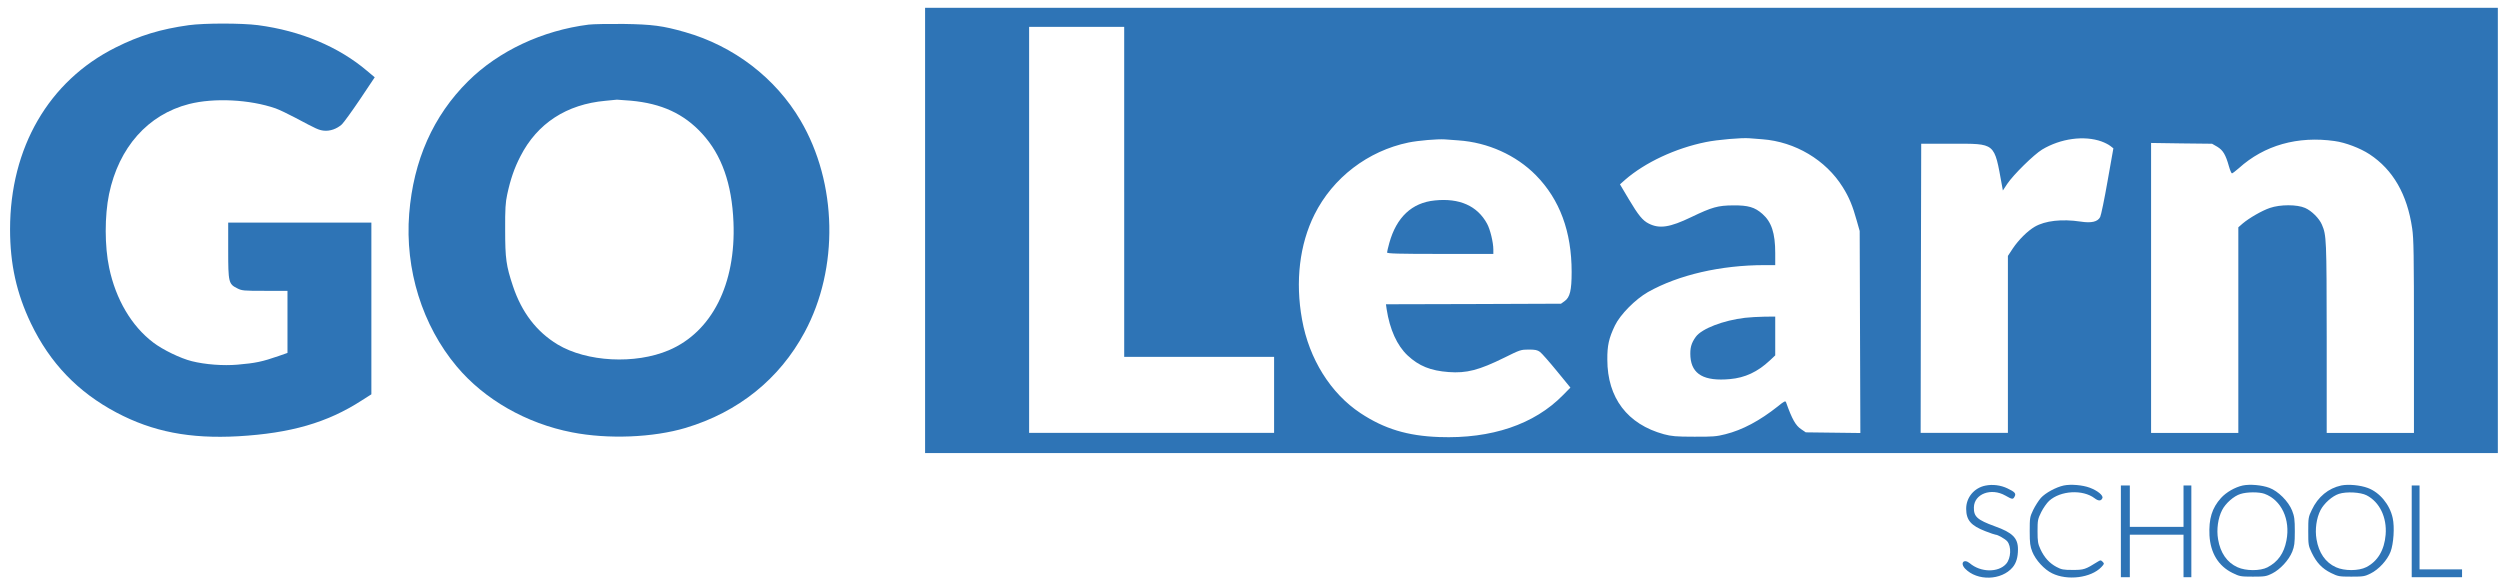 <svg xmlns="http://www.w3.org/2000/svg" version="1.0" width="2234.923" height="517.154" preserveAspectRatio="xMidYMid meet"><rect id="backgroundrect" width="100%" height="100%" x="0" y="0" fill="none" stroke="none" style="" class=""/>


<g class="currentLayer" style=""><title>Layer 1</title><g transform="translate(0,522) scale(0.1,-0.1) " fill="#2e74b6" stroke="none" id="svg_1" class="" fill-opacity="1">
<path d="M8270 3160 l0 -1990 7030 0 7030 0 0 1990 0 1990 -7030 0 -7030 0 0 -1990z m1780 345 l0 -1475 670 0 670 0 0 -340 0 -340 -1095 0 -1095 0 0 1815 0 1815 425 0 425 0 0 -1475z m5705 470 c293 -22 567 -185 718 -427 57 -90 90 -171 125 -298 l27 -95 3 -903 3 -903 -244 3 -244 3 -41 28 c-49 32 -82 90 -135 240 -6 16 -16 11 -74 -36 -160 -127 -316 -211 -469 -249 -78 -20 -113 -23 -279 -22 -163 0 -202 4 -270 22 -326 89 -506 325 -506 667 -1 126 14 193 68 305 47 98 182 234 295 299 274 154 652 241 1044 241 l94 0 0 108 c0 178 -33 278 -115 350 -68 60 -127 77 -260 76 -138 -1 -188 -15 -376 -105 -191 -92 -284 -106 -379 -58 -55 27 -94 75 -179 218 l-79 133 46 41 c179 155 450 282 722 337 101 21 321 40 390 34 19 -2 71 -6 115 -9z m3033 -20 c28 -10 63 -28 78 -40 l27 -21 -52 -293 c-28 -161 -58 -305 -66 -321 -22 -43 -78 -56 -175 -41 -168 25 -317 8 -410 -46 -65 -38 -144 -117 -196 -194 l-44 -67 0 -791 0 -791 -390 0 -390 0 2 1293 3 1292 270 0 c400 0 381 16 452 -374 l8 -44 39 59 c54 81 238 262 312 307 165 99 376 128 532 72z m-5750 10 c263 -18 516 -132 693 -312 213 -217 319 -503 319 -864 0 -165 -15 -227 -63 -261 l-32 -23 -783 -3 -782 -2 6 -43 c28 -182 93 -326 188 -415 101 -94 205 -136 366 -148 161 -12 272 17 499 129 139 69 147 72 217 72 58 0 78 -4 101 -21 15 -11 83 -88 150 -170 l122 -149 -67 -68 c-256 -261 -639 -391 -1106 -374 -283 10 -491 73 -704 214 -266 176 -459 484 -522 836 -62 341 -22 673 111 939 164 329 478 569 841 644 89 18 257 32 323 28 22 -2 78 -6 123 -9z m7834 -6 c95 -13 227 -63 311 -118 210 -138 337 -359 381 -662 14 -90 16 -241 16 -968 l0 -861 -390 0 -390 0 0 853 c-1 885 -2 913 -43 1009 -24 56 -91 123 -150 149 -72 32 -223 32 -315 0 -71 -24 -185 -90 -243 -139 l-39 -34 0 -919 0 -919 -390 0 -390 0 0 1296 0 1296 273 -4 272 -3 47 -27 c51 -31 75 -71 104 -175 10 -35 22 -63 27 -63 5 0 32 21 61 46 228 206 526 290 858 243z" id="svg_2" fill="#2e74b6" fill-opacity="1"/>
<path d="M15600 2379 c-194 -23 -387 -97 -440 -170 -42 -58 -53 -102 -48 -180 12 -156 124 -219 353 -198 135 12 247 64 356 166 l49 46 0 173 0 174 -97 -1 c-54 -1 -132 -5 -173 -10z" id="svg_3" fill="#2e74b6" fill-opacity="1"/>
<path d="M12826 3428 c-204 -20 -342 -150 -406 -380 -11 -40 -20 -78 -20 -85 0 -10 98 -13 475 -13 l475 0 0 39 c0 64 -28 180 -56 231 -87 160 -247 231 -468 208z" id="svg_4" fill="#2e74b6" fill-opacity="1"/>
<path d="M1688 4995 c-251 -35 -440 -92 -655 -200 -597 -299 -943 -895 -943 -1625 0 -312 58 -572 186 -840 170 -355 421 -616 765 -798 325 -172 657 -236 1089 -212 468 27 795 121 1102 319 l88 56 0 768 0 767 -640 0 -640 0 0 -247 c0 -287 4 -302 80 -340 42 -22 57 -23 247 -23 l203 0 0 -278 0 -277 -77 -27 c-150 -52 -208 -64 -370 -78 -127 -11 -288 1 -408 31 -101 25 -260 102 -345 167 -194 147 -335 386 -394 668 -41 192 -41 465 -1 659 87 417 347 711 715 805 224 57 543 41 774 -39 33 -12 111 -49 175 -83 195 -104 209 -110 256 -116 55 -6 117 16 161 56 17 16 90 117 163 225 l131 196 -68 57 c-254 216 -595 359 -975 409 -145 19 -481 19 -619 0z" id="svg_5" fill="#2e74b6" fill-opacity="1"/>
<path d="M5263 5000 c-414 -52 -806 -236 -1078 -506 -312 -309 -489 -707 -527 -1185 -39 -498 117 -998 425 -1365 247 -295 623 -510 1031 -589 321 -63 725 -47 1016 40 470 141 838 436 1063 855 308 571 293 1334 -37 1894 -223 379 -596 665 -1032 789 -199 57 -292 69 -549 73 -132 1 -272 -1 -312 -6z m376 -680 c275 -25 474 -116 638 -295 174 -189 266 -447 280 -791 23 -554 -193 -981 -578 -1145 -301 -128 -734 -105 -995 52 -188 114 -320 287 -398 520 -61 183 -70 246 -70 504 -1 186 3 246 18 315 29 136 64 238 119 344 150 293 412 464 760 495 51 5 97 9 102 10 6 0 61 -4 124 -9z" id="svg_6" fill="#2e74b6" fill-opacity="1"/>
<path d="M17750 879 c-102 -20 -174 -107 -173 -209 1 -101 43 -149 172 -199 44 -17 85 -31 91 -31 19 0 84 -37 103 -58 40 -45 35 -154 -9 -203 -70 -79 -228 -77 -325 6 -52 43 -89 2 -42 -48 108 -113 326 -107 426 12 32 39 47 89 47 161 0 100 -49 149 -206 205 -159 58 -190 86 -188 170 3 120 154 177 281 105 63 -36 69 -36 83 -9 15 27 2 42 -64 73 -60 29 -133 38 -196 25z" id="svg_7" fill="#2e74b6" fill-opacity="1"/>
<path d="M18450 880 c-70 -15 -164 -66 -205 -111 -20 -23 -51 -71 -69 -108 -30 -63 -31 -71 -31 -191 0 -107 4 -133 23 -182 30 -75 108 -160 177 -193 137 -68 348 -41 440 55 27 29 28 31 12 48 -17 16 -19 16 -45 0 -110 -69 -123 -73 -222 -73 -84 0 -101 3 -146 27 -62 33 -109 84 -143 158 -22 48 -26 68 -26 160 0 99 2 109 33 172 18 36 50 82 71 101 102 92 300 103 406 23 35 -27 59 -26 70 2 9 23 -45 67 -113 92 -63 24 -169 33 -232 20z" id="svg_8" fill="#2e74b6" fill-opacity="1"/>
<path d="M20050 880 c-69 -15 -148 -60 -195 -112 -81 -90 -110 -187 -103 -334 9 -158 80 -274 206 -336 64 -31 72 -33 182 -33 106 0 120 2 172 28 72 36 149 119 180 195 19 49 23 75 23 182 0 108 -4 133 -24 185 -33 83 -125 175 -204 204 -67 25 -173 34 -237 21z m193 -74 c152 -55 234 -230 197 -418 -22 -115 -76 -191 -170 -240 -65 -33 -193 -33 -267 1 -94 42 -154 129 -174 250 -15 87 -1 189 36 261 31 61 105 126 164 144 59 19 165 19 214 2z" id="svg_9" fill="#2e74b6" fill-opacity="1"/>
<path d="M20930 880 c-115 -25 -208 -101 -263 -218 -31 -64 -32 -72 -32 -192 0 -119 1 -128 31 -191 43 -89 93 -142 172 -181 64 -31 72 -33 182 -33 106 0 120 2 172 28 73 36 150 119 179 195 27 71 37 220 19 301 -26 121 -117 230 -223 269 -67 25 -173 35 -237 22z m227 -88 c116 -60 182 -197 170 -351 -11 -138 -71 -239 -173 -291 -69 -35 -196 -35 -271 -1 -94 42 -154 129 -174 250 -15 87 -1 189 36 261 31 60 105 126 164 145 67 22 194 15 248 -13z" id="svg_10" fill="#2e74b6" fill-opacity="1"/>
<path d="M18960 470 l0 -410 40 0 40 0 0 190 0 190 240 0 240 0 0 -190 0 -190 35 0 35 0 0 410 0 410 -35 0 -35 0 0 -185 0 -185 -240 0 -240 0 0 185 0 185 -40 0 -40 0 0 -410z" id="svg_11" fill="#2e74b6" fill-opacity="1"/>
<path d="M21560 470 l0 -410 225 0 225 0 0 35 0 35 -190 0 -190 0 0 375 0 375 -35 0 -35 0 0 -410z" id="svg_12" fill="#2e74b6" fill-opacity="1"/>
</g></g></svg>